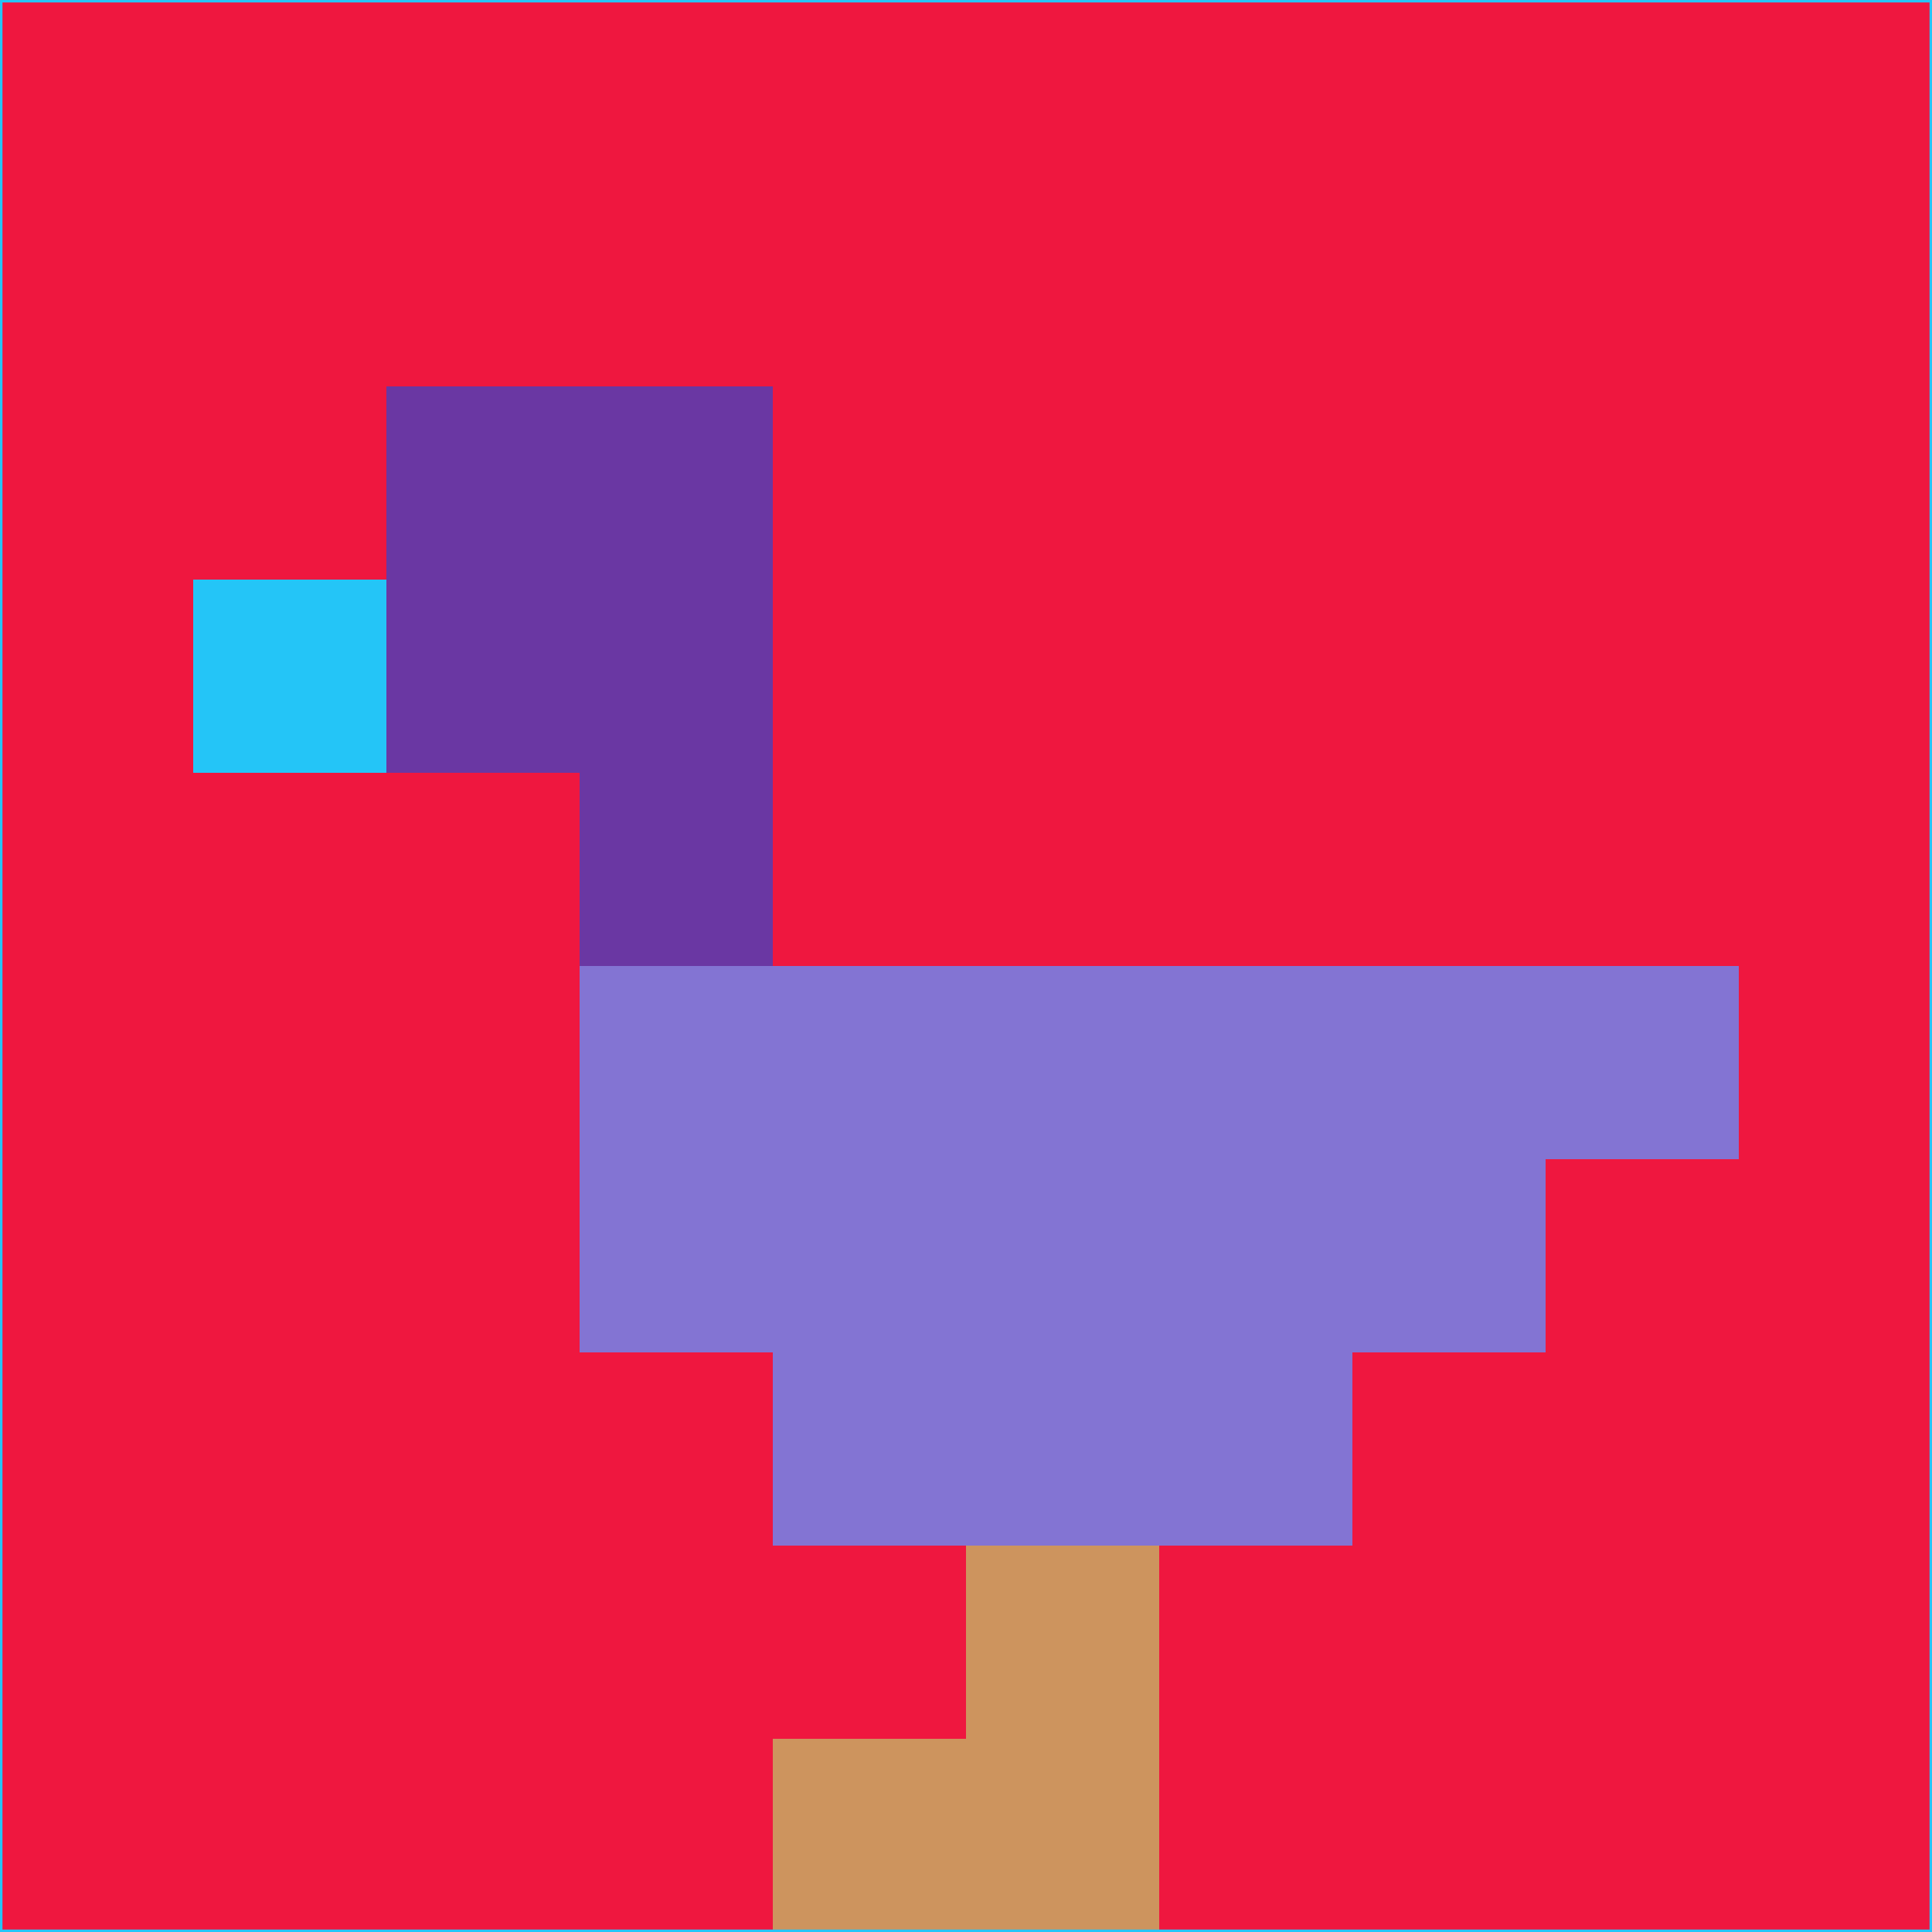 <svg xmlns="http://www.w3.org/2000/svg" version="1.1" width="785" height="785">
  <title>'goose-pfp-694263' by Dmitri Cherniak (Cyberpunk Edition)</title>
  <desc>
    seed=322991
    backgroundColor=#ef173f
    padding=20
    innerPadding=0
    timeout=500
    dimension=1
    border=false
    Save=function(){return n.handleSave()}
    frame=12

    Rendered at 2024-09-15T22:37:01.052Z
    Generated in 1ms
    Modified for Cyberpunk theme with new color scheme
  </desc>
  <defs/>
  <rect width="100%" height="100%" fill="#ef173f"/>
  <g>
    <g id="0-0">
      <rect x="0" y="0" height="785" width="785" fill="#ef173f"/>
      <g>
        <!-- Neon blue -->
        <rect id="0-0-2-2-2-2" x="157" y="157" width="157" height="157" fill="#6a37a3"/>
        <rect id="0-0-3-2-1-4" x="235.5" y="157" width="78.5" height="314" fill="#6a37a3"/>
        <!-- Electric purple -->
        <rect id="0-0-4-5-5-1" x="314" y="392.5" width="392.5" height="78.5" fill="#8374d3"/>
        <rect id="0-0-3-5-5-2" x="235.5" y="392.5" width="392.5" height="157" fill="#8374d3"/>
        <rect id="0-0-4-5-3-3" x="314" y="392.5" width="235.5" height="235.5" fill="#8374d3"/>
        <!-- Neon pink -->
        <rect id="0-0-1-3-1-1" x="78.5" y="235.5" width="78.5" height="78.5" fill="#24c5f7"/>
        <!-- Cyber yellow -->
        <rect id="0-0-5-8-1-2" x="392.5" y="628" width="78.5" height="157" fill="#cd945e"/>
        <rect id="0-0-4-9-2-1" x="314" y="706.5" width="157" height="78.5" fill="#cd945e"/>
      </g>
      <rect x="0" y="0" stroke="#24c5f7" stroke-width="2" height="785" width="785" fill="none"/>
    </g>
  </g>
  <script xmlns=""/>
</svg>